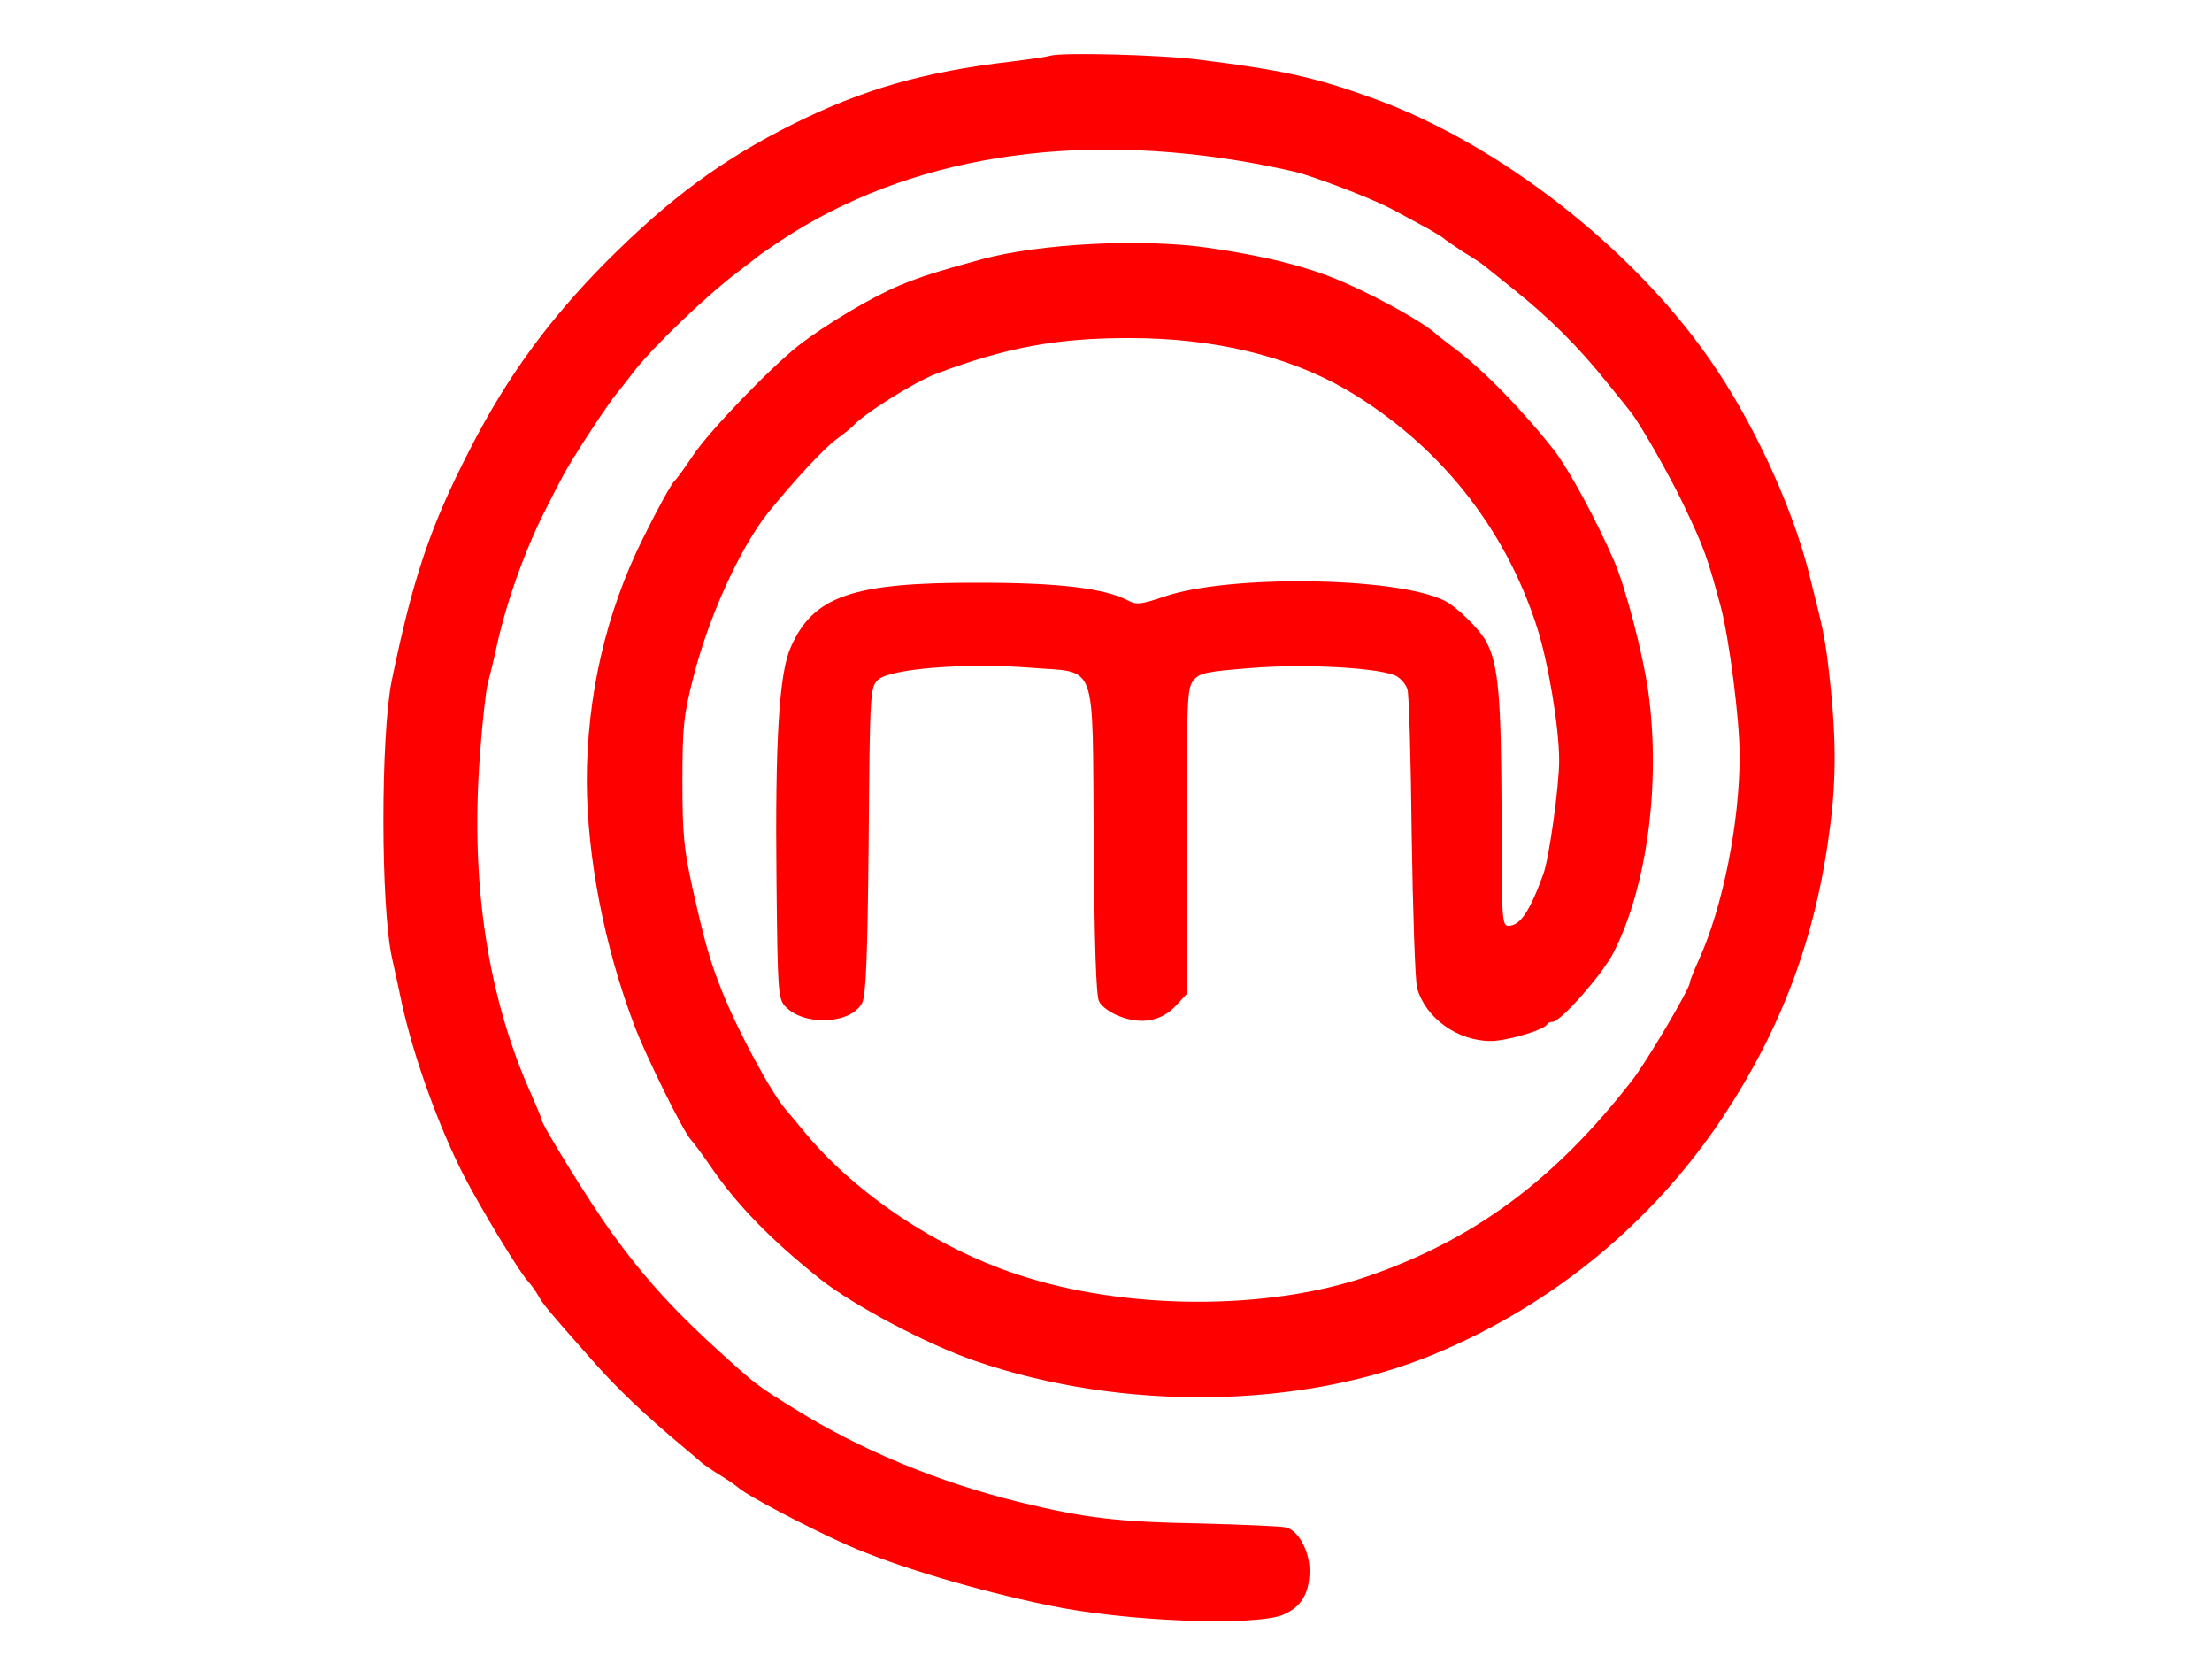 <?xml version="1.0" standalone="no"?>
<!DOCTYPE svg PUBLIC "-//W3C//DTD SVG 20010904//EN"
 "http://www.w3.org/TR/2001/REC-SVG-20010904/DTD/svg10.dtd">
<svg version="1.0" xmlns="http://www.w3.org/2000/svg"
 width="576pt" height="433pt" viewBox="0 0 576 433"
 preserveAspectRatio="xMidYMid meet">

<g transform="translate(0,433) scale(0.1,-0.1)"
fill="#ff0000" stroke="none">
<path d="M2735 4185 c-5 -2 -50 -9 -100 -15 -230 -27 -387 -72 -570 -163 -184
-92 -320 -192 -485 -357 -150 -151 -260 -301 -357 -491 -104 -202 -148 -335
-203 -601 -29 -144 -29 -589 1 -723 6 -27 18 -81 26 -120 31 -139 94 -314 160
-444 44 -85 147 -256 170 -279 7 -8 18 -23 24 -34 12 -22 25 -38 140 -168 66
-75 141 -146 243 -231 16 -13 34 -29 40 -34 6 -6 28 -21 49 -34 21 -13 43 -28
50 -34 23 -21 184 -105 285 -150 123 -54 333 -117 522 -156 199 -42 534 -55
610 -25 48 20 70 55 70 116 0 51 -30 105 -62 112 -13 3 -111 7 -218 10 -221 4
-304 14 -477 56 -211 52 -414 136 -588 245 -92 57 -97 61 -179 135 -128 115
-208 203 -294 322 -55 76 -182 281 -182 294 0 3 -11 29 -23 57 -116 255 -162
552 -138 881 6 88 16 177 21 196 5 19 17 67 25 105 27 119 77 255 129 355 15
30 35 69 44 85 20 38 114 183 139 212 10 12 29 37 43 55 51 66 193 202 275
263 22 17 42 32 45 35 3 3 32 23 65 45 330 217 758 286 1235 199 47 -9 101
-20 120 -26 82 -26 199 -72 245 -98 28 -15 66 -36 85 -46 19 -11 37 -22 40
-25 3 -3 25 -18 49 -34 25 -15 49 -31 55 -36 6 -5 43 -34 81 -65 89 -71 168
-150 239 -239 31 -38 60 -74 64 -80 23 -28 103 -169 136 -239 53 -111 62 -136
97 -266 22 -84 49 -293 49 -387 0 -175 -44 -395 -106 -531 -13 -29 -24 -56
-24 -61 0 -15 -115 -210 -152 -256 -201 -258 -411 -413 -688 -508 -260 -89
-630 -88 -910 5 -211 69 -424 212 -555 371 -22 27 -45 54 -50 60 -38 44 -124
204 -165 307 -31 77 -45 127 -76 265 -23 103 -27 143 -27 280 0 142 3 172 28
270 40 159 122 338 194 429 67 83 145 167 177 191 22 16 41 32 44 35 28 32
161 116 220 138 182 68 312 92 501 92 221 0 414 -47 564 -134 240 -141 414
-358 498 -621 29 -91 57 -260 57 -345 0 -67 -26 -253 -41 -295 -36 -99 -61
-135 -91 -135 -17 0 -18 15 -18 298 -1 298 -8 383 -40 442 -17 32 -78 92 -110
107 -127 62 -563 67 -728 10 -59 -20 -73 -22 -93 -11 -63 33 -182 47 -389 47
-330 1 -432 -34 -491 -168 -30 -68 -41 -239 -37 -613 3 -279 4 -301 22 -321
48 -53 171 -48 201 8 10 21 14 114 17 423 3 386 4 398 24 418 29 29 226 45
395 32 180 -15 163 30 167 -450 2 -268 6 -404 14 -419 6 -13 30 -30 54 -39 57
-22 109 -12 146 28 l28 30 0 398 c0 364 1 400 18 419 15 19 33 23 149 32 146
12 345 0 381 -22 11 -7 24 -22 27 -34 4 -11 9 -182 11 -380 3 -198 9 -377 14
-397 22 -78 105 -138 192 -138 41 0 140 29 146 43 2 4 9 7 15 7 21 0 131 125
159 181 87 171 123 440 90 679 -13 94 -59 272 -89 340 -47 108 -115 233 -154
285 -80 103 -189 215 -264 270 -22 17 -42 32 -45 35 -27 27 -150 96 -245 137
-90 39 -202 67 -349 88 -173 25 -439 11 -590 -30 -127 -35 -155 -44 -216 -69
-73 -31 -192 -102 -260 -155 -74 -58 -232 -222 -275 -286 -22 -33 -43 -62 -47
-65 -8 -6 -45 -73 -83 -150 -97 -194 -147 -411 -147 -635 1 -196 45 -427 124
-635 28 -75 126 -274 147 -297 9 -10 32 -41 51 -69 69 -101 158 -192 286 -294
86 -68 278 -170 404 -213 384 -132 851 -125 1195 18 308 128 567 341 750 615
155 234 244 471 280 755 18 133 16 252 -4 420 -10 81 -13 94 -51 245 -45 176
-146 394 -257 553 -203 293 -552 564 -877 681 -151 55 -238 74 -456 101 -103
13 -359 19 -385 10z"/>
</g>
</svg>
